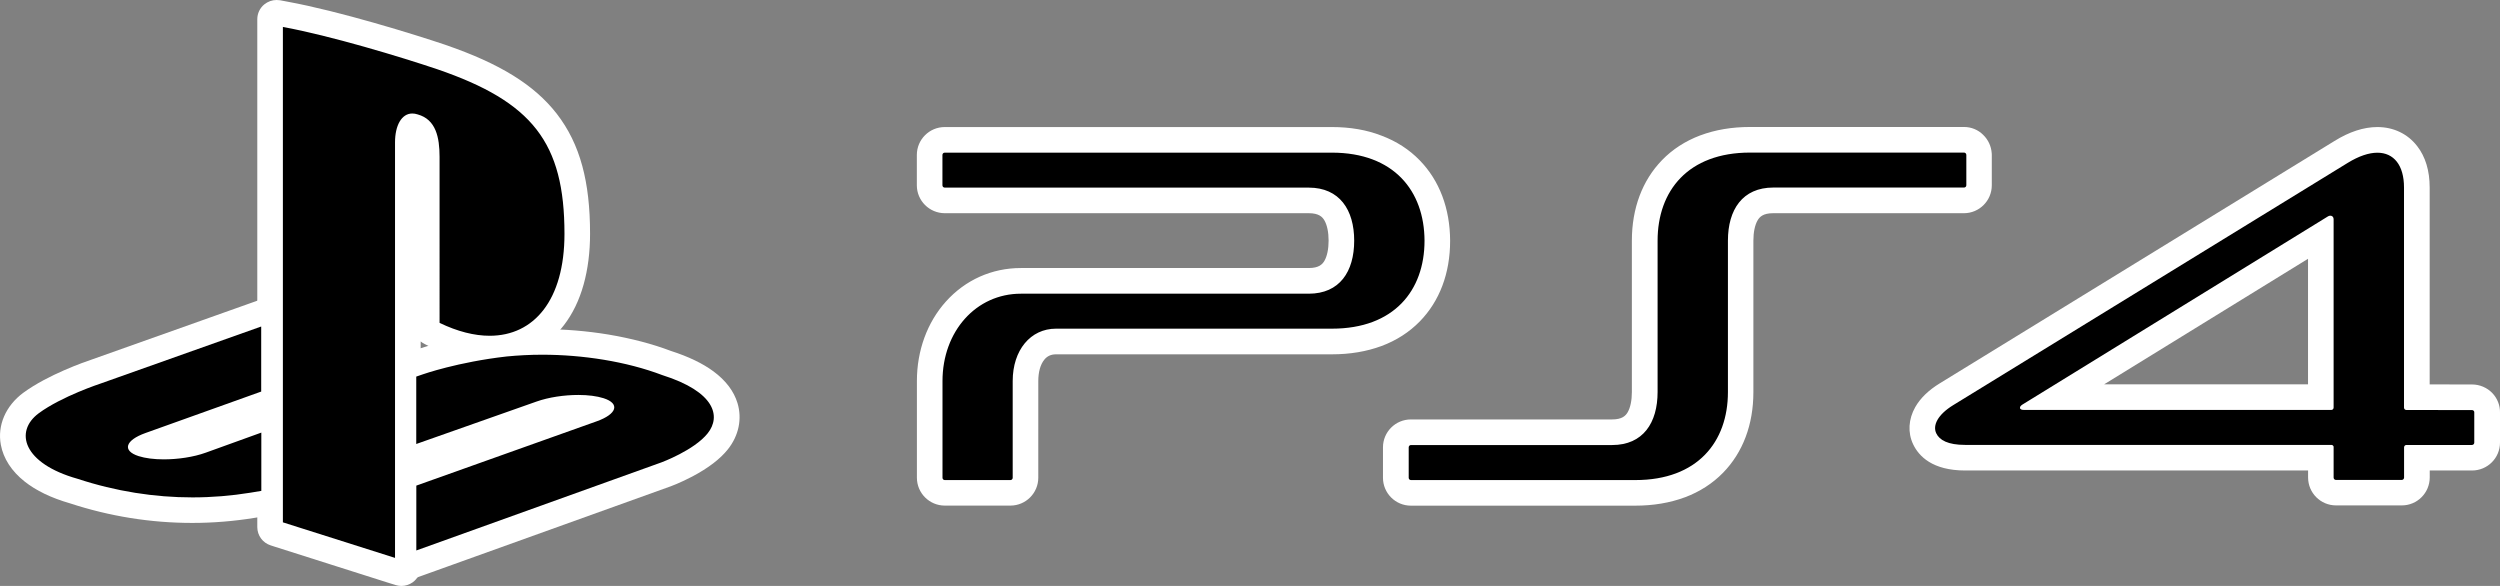 <?xml version="1.0" encoding="utf-8"?>
<!-- Generator: Adobe Illustrator 26.3.1, SVG Export Plug-In . SVG Version: 6.00 Build 0)  -->
<svg version="1.1" id="Layer_1" xmlns="http://www.w3.org/2000/svg" xmlns:xlink="http://www.w3.org/1999/xlink" x="0px" y="0px"
	 viewBox="0 0 3839 899.8" style="enable-background:new 0 0 3839 899.8;" xml:space="preserve">
<rect x="0" y="0" width="3839" height="899.8" fill="#808080" stroke="none"/>
<style type="text/css">
	.st0{fill:#FFFFFF;}
</style>
<g>
	<g>
		<g>
			<path class="st0" d="M616.4,885c-1.5,0-3-0.2-4.4-0.7l-12.8-4L427,825.7l-6.8-2.2c-6.1-2-10.3-7.6-10.3-14.1V29.5
				c0-4.4,2-8.6,5.3-11.4c2.7-2.2,6-3.4,9.4-3.4c0.9,0,1.8,0.1,2.7,0.3l11.6,2.2C517.8,31.7,630.8,66.6,679.5,83
				c80.6,27.7,131.1,58.7,163.7,100.6c33.3,42.9,48.1,96.9,48.1,175.3c0,27.1-3.1,52-9.3,74c-6.2,22.2-15.5,41.5-27.7,57.4
				c-24.8,32.5-60.3,49.7-102.5,49.7c-27.6,0-57.1-7.5-87.6-22.3l-5.5-2.6c-5.1-2.5-8.4-7.6-8.4-13.3V240.8
				c0-14.1-1.4-24.3-4.4-31.3c-2.4-5.7-5.5-8.6-11.2-10.1c0,0,0,0,0,0c-1.6,3-3.5,9.8-3.5,19.2v651.6c0,4.7-2.2,9.1-6,11.9
				C622.6,884.1,619.6,885,616.4,885z"/>
			<path class="st0" d="M424.7,29.5l11.6,2.2C514.1,46,626.3,80.6,674.7,97c77.7,26.7,126,56.2,156.7,95.7
				c31.1,40.1,45,91.3,45,166.2c0,25.8-3,49.3-8.8,70c-5.7,20.4-14.2,38-25.2,52.4c-22,28.7-53.4,43.9-90.8,43.9
				c-25.3,0-52.7-7-81.1-20.8l-5.5-2.7v-6.1V240.8c0-16.3-1.8-28.2-5.5-37c-4.1-9.9-10.8-15.9-20.9-18.6l-0.2-0.1l-0.2-0.1
				c-1.9-0.6-3.6-0.9-5.2-0.9c-11.4,0-16.6,17.9-16.6,34.6v638.2v13.4l-12.8-4l-172.2-54.6l-6.8-2.2v-7.2V41.4V29.5 M424.7,0
				c-6.8,0-13.5,2.4-18.9,6.8c-6.8,5.6-10.7,13.9-10.7,22.7v11.8v760.9v7.2c0,12.9,8.3,24.2,20.6,28.1l6.8,2.2l172.2,54.7
				c0,0,0,0,0,0l12.8,4c2.9,0.9,5.9,1.4,8.9,1.4c6.2,0,12.3-2,17.5-5.7c7.6-5.6,12.1-14.4,12.1-23.8v-13.4V524.3
				c1.9,1.6,4,3,6.3,4.1l5.5,2.7c32.5,15.7,64.1,23.7,94,23.7c23.1,0,44.7-4.8,64-14.1c19.5-9.4,36.4-23.4,50.2-41.4l0,0
				c13.3-17.3,23.5-38.3,30.2-62.4c6.5-23.3,9.9-49.5,9.9-78c0-40.4-3.9-74.4-11.9-103.9c-8.3-30.7-21.2-57-39.3-80.4
				C820.3,130.2,767.7,97.7,684.3,69c-0.1,0-0.1,0-0.2-0.1c-49-16.5-162.8-51.7-242.5-66.3l-11.6-2.2C428.3,0.2,426.5,0,424.7,0
				L424.7,0z"/>
		</g>
		<g>
			<path class="st0" d="M629.5,874c-3,0-6-0.9-8.5-2.7c-3.9-2.8-6.3-7.3-6.3-12.1V738.8c0-6.2,3.9-11.8,9.7-13.9l6.5-2.4l256.9-91.5
				c-19.8,0-40.6,3.3-55.8,8.8c0,0-184.5,65.1-184.5,65.1l-13.1,4.6c-1.6,0.6-3.3,0.8-4.9,0.8c-3,0-6-0.9-8.5-2.7
				c-3.9-2.8-6.2-7.3-6.2-12.1V571.4c0-6.3,4-11.9,10-14l6.6-2.3l10.5-3.6c0.1,0,0.8-0.3,0.8-0.3c14-4.7,65.1-20.5,132.9-28.1
				c18.6-2,37.8-2.9,57.2-2.9c33.2,0,66.4,2.8,98.6,8.2c34.2,5.7,65.8,14,93.7,24.5c25.6,8.2,46.3,18.1,61.5,29.4
				c16.2,12,26.8,25.9,31.5,41.1c6,19.7,1.7,40.1-12.1,57.4c-25,31.4-79.7,51.6-82,52.4L647.6,868.4l-13.1,4.7
				C632.9,873.7,631.2,874,629.5,874z"/>
			<path class="st0" d="M832.7,534.9c32.2,0,64.6,2.7,96.2,8c33.1,5.5,63.8,13.5,91.3,23.9c24.1,7.7,43.5,16.8,57.6,27.3
				c13.7,10.1,22.4,21.4,26.2,33.6c4.5,14.9,1.2,30.4-9.6,43.9c-22.2,27.9-73.4,47-75.5,47.8L642.6,854.5l-13.1,4.7v-13.9v-99.6
				v-6.9l6.5-2.4l276.8-98.6c14.4-5.2,19.5-10.2,20.5-12.1c-0.7-0.8-3-2.9-9.5-4.9c-9-3-21.6-4.5-35.6-4.5
				c-21.4,0-44.2,3.5-61.1,9.6l-184.4,65.1l-13.1,4.6v-13.9V578.3v-7l6.6-2.3l10.5-3.6c2.8-0.9,55.7-19.3,130.5-27.7
				C794.9,535.9,813.5,534.9,832.7,534.9 M832.7,505.4c-19.9,0-39.7,1-58.6,3c-0.1,0-0.1,0-0.2,0c-69.2,7.8-121.5,24-135.9,28.8
				l-0.4,0.1c-0.2,0.1-0.4,0.1-0.5,0.2l-10.5,3.6l-6.5,2.2c-11.9,4.1-19.9,15.3-19.9,27.9v7v103.5v13.9c0,8.2,3.4,16,9.3,21.6
				c-5.8,5.5-9.3,13.2-9.3,21.6v6.9v99.6v13.9c0,9.6,4.7,18.6,12.6,24.2c5,3.5,11,5.4,17,5.4c3.4,0,6.8-0.6,10-1.8l13.1-4.7
				l376.2-135.2c0,0,0.1,0,0.1,0c0.6-0.2,15.8-5.8,34-15.4c24.4-12.9,42.8-26.9,54.6-41.8c16.7-21,22-46.8,14.7-70.9
				c-5.6-18.4-18-34.7-36.9-48.7c-16.5-12.2-38.5-22.8-65.4-31.4c-28.7-10.9-61.1-19.3-96.1-25.2
				C900.7,508.2,866.7,505.4,832.7,505.4L832.7,505.4z"/>
		</g>
		<g>
			<path class="st0" d="M410.8,502.3c-3,0-6-0.9-8.5-2.7c-3.9-2.8-6.2-7.3-6.2-12.1v0c0-8.2,6.6-14.8,14.8-14.8h0.1
				c7.2,0,13.3,5.2,14.6,12.3c1.2,7.1-2.9,14-9.7,16.4l-0.1,0C414.1,502,412.4,502.3,410.8,502.3z"/>
			<path class="st0" d="M410.9,487.5L410.9,487.5 M410.9,487.5L410.9,487.5L410.9,487.5L410.9,487.5 M410.9,457.9L410.9,457.9h-0.1
				c-16.3,0-29.5,13.2-29.5,29.5c0,9.6,4.6,18.6,12.5,24.1c5.1,3.6,11.1,5.4,17.1,5.4c2.6,0,5.2-0.3,7.8-1.1c3-0.8,5.9-2.1,8.4-3.8
				c2.4-1.5,4.4-3.4,6.2-5.5c4-4.7,6.6-10.6,7.1-17.1c0.1-0.8,0.1-1.7,0.1-2.5C440.2,471,427.1,457.9,410.9,457.9L410.9,457.9z
				 M410.9,517L410.9,517L410.9,517L410.9,517z"/>
		</g>
		<g>
			<path class="st0" d="M295.2,788.3c-62.1,0-123.9-10-183.7-29.6c-26.7-7.7-48.4-18-64.5-30.8c-17.2-13.6-27.9-30-31.1-47.5
				c-4.6-24.5,5.9-48.4,28.8-65.5c0,0,0.1,0,0.1-0.1c35.8-26.3,90.5-45.4,101.5-49l246.6-87.6l13-4.6c1.6-0.6,3.3-0.8,4.9-0.8
				c3,0,6,0.9,8.5,2.7c3.9,2.8,6.2,7.3,6.2,12.1V608c0,6.2-3.9,11.8-9.7,13.9l-6.5,2.4l-157.8,56.5c19.6,0,40.5-3.4,55.9-8.9
				l85.2-30.8l13.1-4.7c1.6-0.6,3.3-0.9,5-0.9c3,0,6,0.9,8.5,2.7c3.9,2.8,6.3,7.3,6.3,12.1v111.8c0,7.2-5.2,13.4-12.3,14.6l-8.2,1.4
				c-0.2,0-0.4,0.1-0.6,0.1l-0.4,0.1c-3.1,0.5-6.5,1.1-9.7,1.6c-2.1,0.3-4.2,0.7-6.2,1C357.5,785.7,326.2,788.3,295.2,788.3z"/>
			<path class="st0" d="M410.8,487.5v13.8v99.7v6.9l-6.5,2.4l-177.6,63.6c-14.4,5.2-19.5,10.2-20.5,12.1c0.7,0.8,3,2.8,9.5,4.9
				c8.9,3,21.5,4.5,35.5,4.5c21.4,0,44.2-3.6,61.2-9.7l85.3-30.8l13.1-4.7v14v89.5v8.4l-8.2,1.4l-0.8,0.1c-5,0.9-10.8,1.8-16.1,2.7
				c-29.7,4.8-60.3,7.3-90.5,7.3c-60.7,0-121-9.7-179.4-28.9C91,737.5,70.9,728,56.1,716.3c-14.3-11.3-23.2-24.7-25.8-38.6
				c-3.5-18.8,4.9-37.4,23.1-51c35.7-26.3,93.7-45.7,97.6-47l246.7-87.6L410.8,487.5 M410.8,458c-3.3,0-6.6,0.6-9.8,1.7l-13,4.6
				l-246.5,87.6c-11.7,3.9-68,23.6-105.5,51.1c-0.1,0-0.1,0.1-0.2,0.1C8.6,623.3-4.3,653.3,1.3,683.1c3.9,21,16.5,40.5,36.5,56.3
				c17.6,14,40.9,25.2,69.3,33.4c61.2,20.1,124.5,30.2,188.1,30.2c31.8,0,63.9-2.6,95.2-7.7c0,0,0.1,0,0.1,0c2-0.3,4-0.7,6.1-1
				c3.2-0.5,6.5-1,9.6-1.6l0.1,0c0.4-0.1,0.8-0.1,1.3-0.2l8.2-1.4c14.2-2.4,24.6-14.7,24.6-29.1v-8.4v-89.5v-14
				c0-8-3.3-15.6-8.9-21.1c5.6-5.4,8.9-13,8.9-21.1v-6.9v-99.7v-13.8c0-9.6-4.7-18.6-12.5-24.1C422.8,459.8,416.8,458,410.8,458
				L410.8,458z"/>
		</g>
		<g>
			<path class="st0" d="M2166.7,761.8c-15.5,0-28.1-12.6-28.1-28.1v-46.8c0-15.5,12.6-28.1,28.1-28.1h308.9c17.6,0,29.7-6,36.9-18.4
				c7-11.9,8.4-27.5,8.4-38.4V369.7c0-45.8,14.6-85,42.2-113.5c14.4-14.9,32.3-26.5,53.2-34.4c21.2-8,45.1-12,71.1-12H3016
				c14.8,0,27.1,11.7,28.1,26.7c0,0.3,0,0.7,0,1v47.1c0,15.5-12.6,28.1-28.1,28.1h-292.9c-17.5,0-29.6,6-36.8,18.4
				c-7,12-8.4,27.5-8.4,38.5v232.7c0,45.9-14.6,85.1-42.3,113.4c-14.7,15.1-32.7,26.6-53.3,34.3c-21.3,7.9-45.1,11.9-71,11.9H2166.7
				z"/>
			<path class="st0" d="M3016,224.6c7.1,0,12.9,5.6,13.4,12.9v0.2v0.2v46.7c0,7.3-5.9,13.3-13.3,13.3h-292.9
				c-52.2,0-60,44.9-60,71.7v232.7c0,41.9-13.2,77.6-38.1,103.1c-13.1,13.4-29.2,23.8-47.9,30.8c-19.4,7.2-41.5,10.9-65.9,10.9
				h-344.6c-7.3,0-13.3-5.9-13.3-13.3v-46.8c0-7.3,5.9-13.3,13.3-13.3h308.9c52.3,0,60.1-44.8,60.1-71.6V369.7
				c0-41.9,13.2-77.6,38-103.2c13-13.5,29.1-23.8,47.9-30.9c19.4-7.3,41.5-11,65.9-11H3016 M3016,195h-328.7
				c-27.8,0-53.4,4.3-76.3,12.9c0,0-0.1,0-0.1,0c-23,8.7-42.7,21.5-58.7,38c-30.3,31.3-46.3,74-46.3,123.7v232.4
				c0,12.9-2.3,23.9-6.4,31c-3.2,5.5-8.6,11.1-24.1,11.1h-308.9c-23.6,0-42.8,19.2-42.8,42.8v46.8c0,23.6,19.2,42.8,42.8,42.8h344.6
				c27.7,0,53.3-4.3,76.1-12.8c0,0,0.1,0,0.1,0c22.7-8.5,42.5-21.2,58.7-37.8c30.4-31.2,46.5-73.9,46.5-123.7V369.5
				c0-12.9,2.3-23.9,6.4-31c3.2-5.5,8.5-11.1,24-11.1h292.9c23.6,0,42.8-19.2,42.8-42.8v-46.7v-0.2v-0.2c0-0.7,0-1.3-0.1-2
				c-0.7-10.9-5.4-21-13.2-28.5C3037.6,199.3,3027.1,195,3016,195L3016,195z"/>
		</g>
		<g>
			<path class="st0" d="M1450.8,761.7c-15.5,0-28.1-12.6-28.1-28.1V585.1c0-43,14.5-82.9,40.7-112.2c26.9-30,63.9-46.6,104.1-46.6
				h442.1c17.6,0,29.7-6,36.9-18.4c7-11.9,8.4-27.5,8.4-38.4c0-10.9-1.5-26.5-8.4-38.5c-7.2-12.4-19.3-18.5-36.9-18.5h-558.9
				c-15.5,0-28.2-12.6-28.2-28.1V238c0-15.5,12.6-28.1,28.1-28.1h594.5c26.3,0,50.2,4,71.1,12c20.8,7.9,38.8,19.5,53.3,34.4
				c27.6,28.3,42.3,67.5,42.5,113.3c0,45.9-14.6,85.1-42.3,113.5c-14.7,15.1-32.7,26.6-53.3,34.3c-21.3,7.9-45.1,11.9-71,11.9
				h-423.8c-25.5,0-41.9,21.9-41.9,55.8v148.5c0,15.5-12.6,28.1-28.1,28.1H1450.8z"/>
			<path class="st0" d="M2045.2,224.7c24.3,0,46.5,3.6,65.9,11c18.7,7.1,34.9,17.4,47.9,30.9c24.9,25.6,38.1,61.1,38.3,103.1
				c0,41.9-13.2,77.6-38.1,103.1c-13.1,13.4-29.2,23.8-47.9,30.8c-19.4,7.2-41.5,10.9-65.9,10.9h-423.8c-34,0-56.7,28.4-56.7,70.6
				v148.5c0,7.3-5.9,13.3-13.3,13.3h-100.8c-7.3,0-13.3-5.9-13.3-13.3V585.1c0-39.4,13.1-75.7,36.9-102.3
				c24.1-26.9,57.2-41.6,93.1-41.6h442.1c52.3,0,60.1-44.8,60.1-71.6s-7.8-71.7-60.1-71.7h-558.9c-7.4,0-13.4-5.9-13.4-13.3V238
				c0-7.3,5.9-13.3,13.3-13.3H2045.2 M2045.2,195.1h-594.5c-23.6,0-42.8,19.2-42.8,42.8v46.7c0,23.6,19.3,42.8,42.9,42.8h558.9
				c15.5,0,20.9,5.6,24.1,11.1c4.1,7.1,6.4,18.1,6.4,31c0,12.9-2.3,23.9-6.4,31c-3.2,5.5-8.6,11.1-24.1,11.1h-442.1
				c-44.5,0-85.3,18.3-115.1,51.5c-28.7,32-44.5,75.3-44.5,122v148.5c0,23.6,19.2,42.8,42.8,42.8h100.8c23.6,0,42.8-19.2,42.8-42.8
				V585.1c0-13.7,3.2-25.3,9.1-32.6c4.5-5.7,10.5-8.4,18.1-8.4h423.8c27.7,0,53.3-4.3,76.1-12.8c0,0,0.1,0,0.1,0
				c22.7-8.5,42.5-21.2,58.7-37.8c30.4-31.2,46.5-73.9,46.5-123.7c0,0,0-0.1,0-0.1c-0.2-49.7-16.4-92.4-46.7-123.5
				c-16-16.5-35.7-29.3-58.7-37.9C2099,199.5,2073.3,195.1,2045.2,195.1L2045.2,195.1z"/>
		</g>
		<g>
			<path class="st0" d="M3587,761.5c-15.5,0-28.1-12.6-28.1-28.2v-25.5h-541.3c-34.1,0-56.5-10.7-66.5-31.9
				c-6.5-13.7-5.5-29.1,2.8-43.5c6.6-11.5,17.5-22.1,32.6-31.3l605.7-371.9c20.6-12.8,40.3-19.3,58.5-19.3c20,0,37.5,8.3,49.3,23.3
				c10.8,13.9,16.3,32.3,16.3,54.7v317.2l79.9,0.1c7.6,0,15.1,3.2,20.4,8.7c5,5.2,7.8,12.4,7.7,19.6v46.3
				c0,15.5-12.6,28.1-28.2,28.1h-79.8v25.5c0,15.5-12.6,28.2-28.1,28.2H3587z M3559,604.9v-234l-380.1,234H3559z"/>
			<path class="st0" d="M3650.7,224.7c15.7,0,28.7,6.1,37.7,17.6c8.7,11.1,13.1,26.5,13.1,45.6v332l94.6,0.1c3.6,0,7.2,1.5,9.7,4.1
				c2.4,2.5,3.6,5.8,3.5,9.2v46.5c0,7.3-6,13.3-13.4,13.3h-94.5v40.3c0,7.4-5.9,13.4-13.3,13.4H3587c-7.3,0-13.3-6-13.3-13.4v-40.3
				h-556.1c-28,0-45.8-7.9-53.2-23.4c-4.3-9.2-3.5-19.7,2.3-29.8c5.3-9.4,14.6-18.1,27.5-26l605.8-372
				C3618.3,230.4,3635.5,224.7,3650.7,224.7 M3126.7,619.7h447V344.5L3126.7,619.7 M3650.7,195.1c-21,0-43.3,7.3-66.2,21.6
				l-605.7,371.9c-17.2,10.5-29.9,22.8-37.7,36.5c-10.5,18.4-11.8,39.3-3.3,57.1c8.7,18.4,29.7,40.3,79.9,40.3h526.6v10.7
				c0,23.7,19.2,42.9,42.8,42.9h101.2c23.6,0,42.8-19.3,42.8-42.9v-10.7h65c23.7,0,42.9-19.2,42.9-42.8v-46.2
				c0.2-11-4.1-21.9-11.8-29.9c-8.1-8.4-19.4-13.2-31.1-13.2l-65.1-0.1V287.9c0-25.8-6.5-47.3-19.3-63.7c0,0-0.1-0.1-0.1-0.1
				C3697,205.4,3675.4,195.1,3650.7,195.1L3650.7,195.1z M3231.1,590.2l313.1-192.8v192.8H3231.1L3231.1,590.2z"/>
		</g>
	</g>
	<g>
		<g>
			<path d="M429.6,805.8V35.4l5.8,1.1c77.5,14.3,189.5,48.8,237.9,65.1c76.8,26.4,124.5,55.4,154.5,94.1
				c30.4,39.2,43.9,89.5,43.9,163.2c0,50-11.4,91.3-32.9,119.4c-21.1,27.5-51.1,42-86.8,42l0,0c-24.6,0-51.2-6.8-79.1-20.3l-2.8-1.4
				V240.9c0-36.5-9-54.6-30-60.5l-0.2-0.1c-2.4-0.8-4.6-1.2-6.8-1.2c-14.9,0-21.6,19.8-21.6,39.4v644.8L429.6,805.8z"/>
			<path class="st0" d="M434.5,41.4c73.3,13.5,179.9,45.7,237.2,65c145.7,50,195.1,112.3,195.1,252.7
				c0,101.7-46.8,156.5-114.9,156.5c-23.4,0-49.4-6.5-76.9-19.8V240.9c0-29.8-5.5-57.4-33.6-65.2c-3-1-5.7-1.4-8.3-1.4
				c-16.5,0-26.5,18.5-26.5,44.3v638.1l-172.2-54.6V41.4 M424.7,29.5v11.8v760.9v7.2l6.8,2.2l172.2,54.6l12.8,4v-13.4V218.7
				c0-16.6,5.2-34.6,16.6-34.6c1.6,0,3.3,0.3,5.2,0.9l0.2,0.1l0.2,0.1c10,2.8,16.7,8.7,20.9,18.6c3.7,8.9,5.5,20.7,5.5,37v254.8v6.1
				l5.5,2.7c28.5,13.8,55.8,20.8,81.1,20.8c37.4,0,68.8-15.2,90.8-43.9c11-14.4,19.5-32,25.2-52.4c5.8-20.7,8.8-44.2,8.8-70
				c0-74.9-13.9-126.1-45-166.2c-30.7-39.5-79.1-69-156.7-95.7l0,0l0,0c-48.4-16.3-160.7-51-238.5-65.3L424.7,29.5L424.7,29.5z"/>
		</g>
		<g>
			<path d="M634.4,742.2l280.1-99.8c16.5-5.9,23.9-12.8,23.8-16.9c0-2.5-3.4-6.3-13-9.4c-9.6-3.1-22.4-4.7-37.1-4.7
				c-21.9,0-45.4,3.7-62.8,9.9l-191.1,67.3V574.9l13.9-4.7c0.5-0.2,54.7-19.1,129.4-27.5c17.5-1.9,36-2.9,55-2.9
				c66.1,0,132.1,11.2,185.9,31.6c57.7,18.2,75.7,41.5,80.7,57.6c4,13.3,1,27.3-8.8,39.5c-21.3,26.8-71.2,45.4-73.4,46.2
				L634.4,852.3V742.2z"/>
			<path class="st0" d="M832.7,544.7c62,0,129,10.3,184.3,31.3c81.3,25.7,90.4,63.5,69.7,89.4c-20.7,26.1-71.2,44.7-71.2,44.7
				L639.3,845.3v-99.6L916.2,647c31.4-11.2,36.2-27.3,10.7-35.5c-10.3-3.3-23.9-5-38.7-5c-21.8,0-45.7,3.5-64.5,10.2l-184.5,65.1
				V578.3l10.5-3.6c0,0,53.4-18.8,128.3-27.3C795.5,545.7,813.9,544.7,832.7,544.7 M832.7,534.9c-19.2,0-37.8,1-55.5,2.9
				c-74.7,8.4-127.7,26.8-130.5,27.7l-10.5,3.6l-6.6,2.3v7v103.5v13.9l13.1-4.6L827.1,626l0,0l0,0c16.9-6.1,39.8-9.6,61.1-9.6
				c14.1,0,26.7,1.6,35.6,4.5c6.5,2.1,8.8,4.1,9.5,4.9c-1,1.9-6.1,6.9-20.5,12.1L636,736.5l-6.5,2.4v6.9v99.6v13.9l13.1-4.7
				l376.2-135.2l0,0l0,0c2.2-0.8,53.4-19.9,75.5-47.8c10.7-13.5,14.1-29,9.6-43.9c-3.7-12.2-12.5-23.4-26.2-33.6
				c-14.1-10.4-33.5-19.6-57.6-27.3c-27.5-10.4-58.2-18.4-91.3-23.9C897.3,537.6,864.9,534.9,832.7,534.9L832.7,534.9z"/>
		</g>
		<g>
			<path d="M295.2,768.7c-60.2,0-120-9.6-177.9-28.7c-47.3-13.4-77.2-36.3-82.1-63c-3.2-16.9,4.6-33.8,21.3-46.2
				c35.2-26,93-45.2,96.3-46.3l253.3-90v110.3l-180.9,64.7c-16.5,5.9-23.9,12.8-23.8,16.9c0,3.2,5,6.8,12.9,9.4
				c9.5,3.2,22.4,4.8,37,4.8c21.9,0,45.4-3.7,62.9-10l91.8-33.2v100.6l-4.7,0.8c-5.2,0.9-10.9,1.8-16.3,2.7
				C355.4,766.2,325.2,768.7,295.2,768.7L295.2,768.7z"/>
			<path class="st0" d="M401.1,501.4v99.9l-177.6,63.6c-31.4,11.2-36.1,27.3-10.7,35.5c10.3,3.3,23.9,5,38.6,5
				c21.8,0,45.8-3.5,64.6-10.3l85.3-30.8v89.5c-5.4,0.9-11.3,1.9-16.9,2.8c-29,4.7-58.8,7.2-88.9,7.2c-58.1,0-117.6-9.2-176.5-28.6
				c-83.5-23.5-97.4-72.4-59.5-100.6c35.2-26,94.9-45.6,94.9-45.6L401.1,501.4 M410.9,487.5l-13.1,4.6L151,579.7
				c-3.8,1.3-61.8,20.7-97.6,47l0,0l0,0c-18.2,13.6-26.7,32.2-23.1,51c2.6,13.9,11.5,27.3,25.8,38.6c14.8,11.7,34.9,21.2,59.7,28.3
				c58.4,19.2,118.7,28.9,179.4,28.9c30.2,0,60.7-2.5,90.5-7.3c5.3-0.9,11.1-1.8,16.1-2.7l0.8-0.1l8.2-1.4v-8.4v-89.5v-14l-13.1,4.7
				l-85.3,30.8c-17,6.1-39.9,9.7-61.2,9.7c-14.1,0-26.7-1.6-35.5-4.5c-6.5-2.2-8.8-4.1-9.5-4.9c1-1.9,6.1-6.9,20.5-12.1l177.6-63.6
				l6.5-2.4v-6.9v-99.7L410.9,487.5L410.9,487.5z"/>
		</g>
		<g>
			<path d="M2166.8,742.1c-4.6,0-8.5-3.7-8.5-8.5v-46.8c0-4.6,3.7-8.5,8.5-8.5h308.9c41.3,0,65-27.9,65-76.5V369.5
				c0-40.6,12.7-75.1,36.6-99.7c25.7-26.5,63.8-40.5,110.2-40.5h328.7c4.5,0,8.2,3.5,8.4,8.2v0.2v46.9c0,4.6-3.7,8.5-8.5,8.5h-292.9
				c-41.3,0-64.9,28-64.9,76.6v232.6c0,40.6-12.7,75-36.6,99.6c-25.7,26.4-63.8,40.4-110.3,40.4L2166.8,742.1L2166.8,742.1z"/>
			<path class="st0" d="M3016,234.3c1.9,0,3.4,1.6,3.5,3.5v46.7c0,2-1.6,3.5-3.5,3.5h-292.9c-47.4,0-69.7,34.1-69.7,81.5v232.6
				c0,76.5-46.8,135.1-142.1,135.1h-344.6c-2,0-3.5-1.6-3.5-3.5v-46.8c0-2,1.6-3.5,3.5-3.5h308.9c47.5,0,69.8-34.1,69.8-81.4V369.6
				c0-76.5,46.7-135.3,142-135.3L3016,234.3 M3016,224.6h-328.7c-24.3,0-46.5,3.7-65.9,11c-18.7,7.1-34.9,17.4-47.9,30.9
				c-24.8,25.6-38,61.2-38,103.2v232.4c0,26.8-7.8,71.6-60.1,71.6h-308.9c-7.4,0-13.3,6-13.3,13.3v46.8c0,7.4,6,13.3,13.3,13.3
				h344.6c24.3,0,46.5-3.7,65.9-10.9c18.7-7,34.9-17.4,47.9-30.8c24.9-25.5,38.1-61.1,38.1-103.1V369.5c0-26.8,7.8-71.7,60-71.7
				h292.9c7.4,0,13.3-6,13.3-13.3v-46.7v-0.2v-0.2C3028.9,230.2,3023.1,224.6,3016,224.6L3016,224.6z"/>
		</g>
		<g>
			<path d="M1450.8,742.2c-4.6,0-8.5-3.7-8.5-8.5V585.2c0-79.3,53.9-139.1,125.1-139.1h442.1c41.3,0,65-27.9,65-76.5
				s-23.6-76.6-65-76.6h-558.9c-4.8,0-8.6-3.7-8.6-8.5v-46.7c0-4.6,3.7-8.5,8.5-8.5h594.5c46.4,0,84.5,14,110.3,40.4
				c23.9,24.6,36.7,59.1,36.8,99.6c0,40.6-12.7,75-36.6,99.6c-25.7,26.4-63.8,40.4-110.3,40.4h-423.7c-36.2,0-61.6,31-61.6,75.5
				v148.6c0,4.6-3.7,8.5-8.5,8.5h-100.7V742.2z"/>
			<path class="st0" d="M2045.2,234.4c95.3,0,142,58.8,142.3,135.2c0,76.5-46.8,135.1-142.1,135.1h-423.8c-39.2,0-66.5,33-66.5,80.4
				v148.6c0,2-1.6,3.5-3.5,3.5h-100.8c-2,0-3.5-1.6-3.5-3.5V585.2c0-76.5,51.7-134.2,120.3-134.2h442.1c47.5,0,69.8-34,69.8-81.4
				s-22.5-81.5-69.8-81.5h-558.9c-2.1,0-3.6-1.6-3.6-3.5v-46.7c0-2,1.6-3.5,3.5-3.5L2045.2,234.4 M2045.2,224.7h-594.5
				c-7.4,0-13.3,6-13.3,13.3v46.7c0,7.4,6,13.3,13.4,13.3h558.9c52.3,0,60.1,44.9,60.1,71.7c0,26.8-7.8,71.6-60.1,71.6h-442.1
				c-35.9,0-69,14.8-93.1,41.6c-23.8,26.6-36.9,62.9-36.9,102.3v148.5c0,7.4,6,13.3,13.3,13.3h100.8c7.4,0,13.3-6,13.3-13.3V585.1
				c0-42.2,22.7-70.6,56.7-70.6h423.8c24.3,0,46.5-3.7,65.9-10.9c18.7-7,34.9-17.4,47.9-30.8c24.9-25.5,38.1-61.1,38.1-103.1
				c-0.2-41.9-13.4-77.5-38.3-103.1c-13.1-13.5-29.2-23.8-47.9-30.9C2091.7,228.3,2069.5,224.7,2045.2,224.7L2045.2,224.7z"/>
		</g>
		<g>
			<path d="M3586.9,741.9c-4.5,0-8.5-3.9-8.5-8.6v-45.2h-560.9c-25.9,0-42.2-7-48.7-20.7c-3.6-7.7-3-16.4,2.1-25.3
				c4.9-8.7,13.6-16.8,25.8-24.3L3602.6,246c17.5-10.8,33.8-16.3,48.1-16.3c28.7,0,45.8,21.8,45.8,58.3v336.8l99.5,0.1
				c2.4,0,4.6,1,6.2,2.7c1.5,1.6,2.3,3.6,2.3,5.8v46.6c0,4.6-3.8,8.5-8.6,8.5h-99.4v45.2c0,4.6-3.8,8.6-8.5,8.6h-101.1V741.9z
				 M3578.7,624.6V337.1c0-0.5-0.1-0.8-0.1-1c-0.4,0-0.8,0.1-1.2,0.4l-468,288.1H3578.7z"/>
			<path class="st0" d="M3650.7,234.5c25.2,0,40.9,19.1,40.9,53.4v338.2c0,1.9,1.7,3.5,3.6,3.5h-3.6l104.4,0.1c2,0,3.6,1.6,3.5,3.4
				v46.7c0,2-1.7,3.5-3.6,3.5h-100.7c-1.9,0-3.5,1.7-3.5,3.6v46.5c0,2-1.7,3.6-3.5,3.6h-101.2c-1.9,0-3.5-1.7-3.5-3.6v-47.5
				c-0.3-1.4-1.6-2.6-3.2-2.7h-562.7c-26.3,0-39.3-7.3-44.3-17.8c-5.8-12.2,2.3-28.7,26.1-43.3l605.8-372
				C3622.3,239.6,3637.7,234.5,3650.7,234.5 M3108.3,629.5H3580c1.9,0,3.5-1.6,3.5-3.6l0,0V337.1c0-4.3-2.5-5.9-5-5.9
				c-1.3,0-2.7,0.4-3.7,1.1l-469.4,289.1c-2.8,1.9-3.9,3.5-3.4,5.7C3102.5,628.6,3104.5,629.5,3108.3,629.5 M3650.7,224.7
				c-15.3,0-32.4,5.7-50.7,17.1l-605.8,372c-12.9,7.9-22.2,16.6-27.5,26c-5.8,10.1-6.6,20.7-2.3,29.8c7.4,15.6,25.2,23.4,53.2,23.4
				h556.1v40.3c0,7.4,6,13.4,13.3,13.4h101.2c7.4,0,13.3-6,13.3-13.4V693h94.5c7.4,0,13.4-6,13.4-13.3v-46.5
				c0.1-3.3-1.2-6.7-3.5-9.2c-2.6-2.7-6.1-4.1-9.7-4.1l-94.6-0.1v-332c0-19.1-4.4-34.5-13.1-45.6
				C3679.4,230.8,3666.4,224.7,3650.7,224.7L3650.7,224.7z M3126.7,619.7l447-275.2v275.2H3126.7L3126.7,619.7z"/>
		</g>
	</g>
</g>
</svg>
